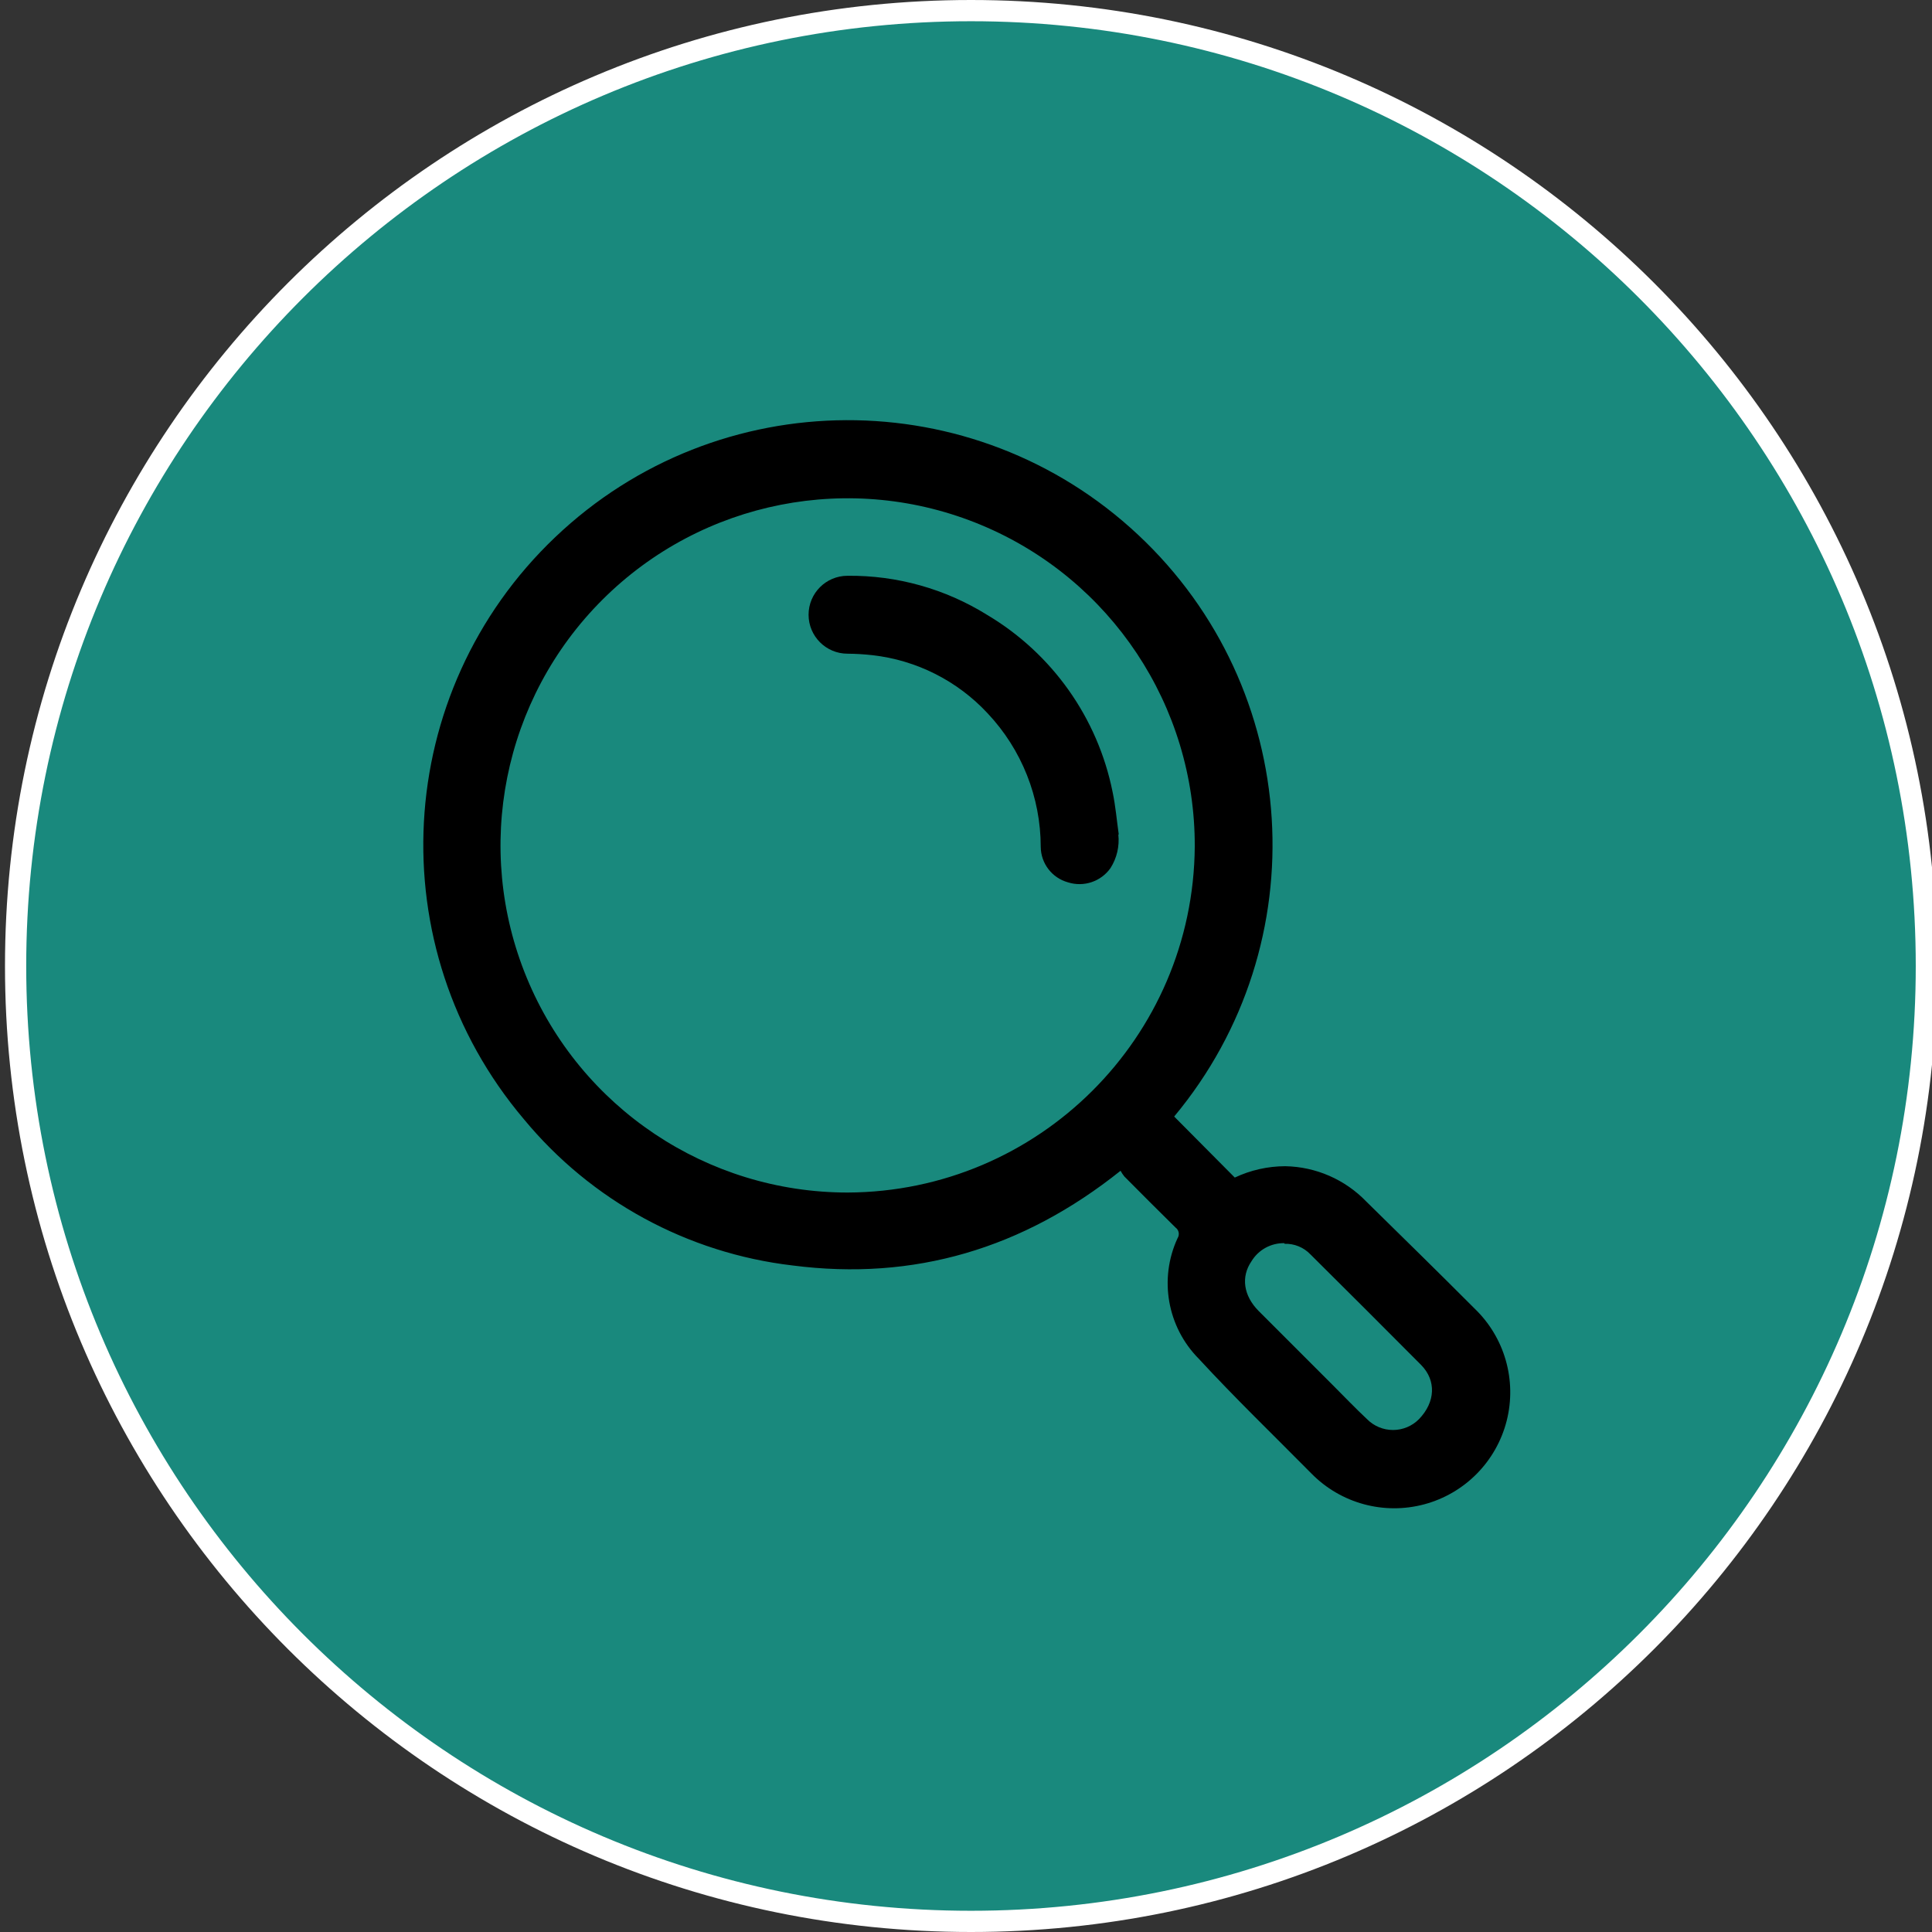 <?xml version="1.0" encoding="UTF-8"?>
<svg width="182px" height="182px" viewBox="0 0 182 182" version="1.1" xmlns="http://www.w3.org/2000/svg" xmlns:xlink="http://www.w3.org/1999/xlink">
    <rect x="0" y="0" width="182" height="182" fill="#333333" stroke="none"/>
    <!-- Generator: Sketch 51.2 (57519) - http://www.bohemiancoding.com/sketch -->
    <title>icon_reading_color</title>
    <desc>Created with Sketch.</desc>
    <defs></defs>
    <g id="icon_reading_color" stroke="none" stroke-width="1" fill="none" fill-rule="evenodd">
        <g id="icon_read" transform="translate(1, 1)">
            <path d="M90.47,180 C140.176,180 180.47,139.706 180.47,90 C180.47,40.294 140.176,0 90.47,0 C40.764,0 0.47,40.294 0.47,90 C0.47,139.706 40.764,180 90.47,180 Z" id="Shape" stroke="#FFFFFF" stroke-width="2" fill="#19897D"></path>
            <path d="M109.62,104.19 L115.32,109.93 C116.806,109.23 118.427,108.865 120.07,108.86 C122.963,108.912 125.715,110.114 127.72,112.2 C131.12,115.54 134.53,118.88 137.89,122.25 C140.744,124.976 141.906,129.029 140.931,132.854 C139.956,136.678 136.995,139.68 133.184,140.707 C129.373,141.734 125.305,140.627 122.54,137.81 C118.99,134.22 115.35,130.71 111.93,127 C108.957,124.002 108.159,119.473 109.93,115.64 C110.142,115.309 110.059,114.87 109.74,114.64 C108.12,113.05 106.52,111.44 104.92,109.83 C104.783,109.662 104.662,109.481 104.56,109.29 C95.38,116.62 85.11,119.69 73.66,118.21 C63.763,117.05 54.695,112.114 48.35,104.43 C34.656,88.258 35.95,64.214 51.301,49.605 C66.651,34.997 90.73,34.894 106.204,49.372 C121.678,63.85 123.176,87.883 109.62,104.17 L109.62,104.19 Z M111.55,78.75 C111.595,65.514 103.656,53.557 91.44,48.461 C79.225,43.365 65.142,46.135 55.767,55.479 C46.392,64.822 43.574,78.896 48.629,91.128 C53.684,103.361 65.614,111.34 78.85,111.34 C96.837,111.269 111.419,96.737 111.55,78.75 Z M120,116.11 C118.732,116.082 117.545,116.734 116.89,117.82 C115.89,119.28 116.13,121.05 117.57,122.5 L124.57,129.5 C125.64,130.57 126.68,131.66 127.78,132.69 C128.426,133.343 129.306,133.71 130.225,133.71 C131.144,133.71 132.024,133.343 132.67,132.69 C134.22,131.09 134.32,129.05 132.87,127.58 C129.41,124.1 125.937,120.63 122.45,117.17 C121.814,116.501 120.922,116.137 120,116.17 L120,116.11 Z" id="Shape" fill="#000000" fill-rule="nonzero"></path>
            <path d="M104.35,77.61 C104.471,78.72 104.21,79.838 103.61,80.78 C102.709,82.048 101.093,82.59 99.61,82.12 C98.104,81.705 97.055,80.342 97.04,78.78 C97.036,74.103 95.247,69.604 92.04,66.2 C89.192,63.133 85.339,61.188 81.18,60.72 C80.403,60.633 79.622,60.586 78.84,60.58 C76.813,60.58 75.17,58.937 75.17,56.91 C75.17,54.883 76.813,53.24 78.84,53.24 C83.489,53.191 88.055,54.471 92,56.93 C98.119,60.569 102.411,66.63 103.81,73.61 C104.09,74.93 104.2,76.27 104.39,77.61 L104.35,77.61 Z" id="Shape" fill="#000000" fill-rule="nonzero"></path>
        </g>
    </g>
</svg>
